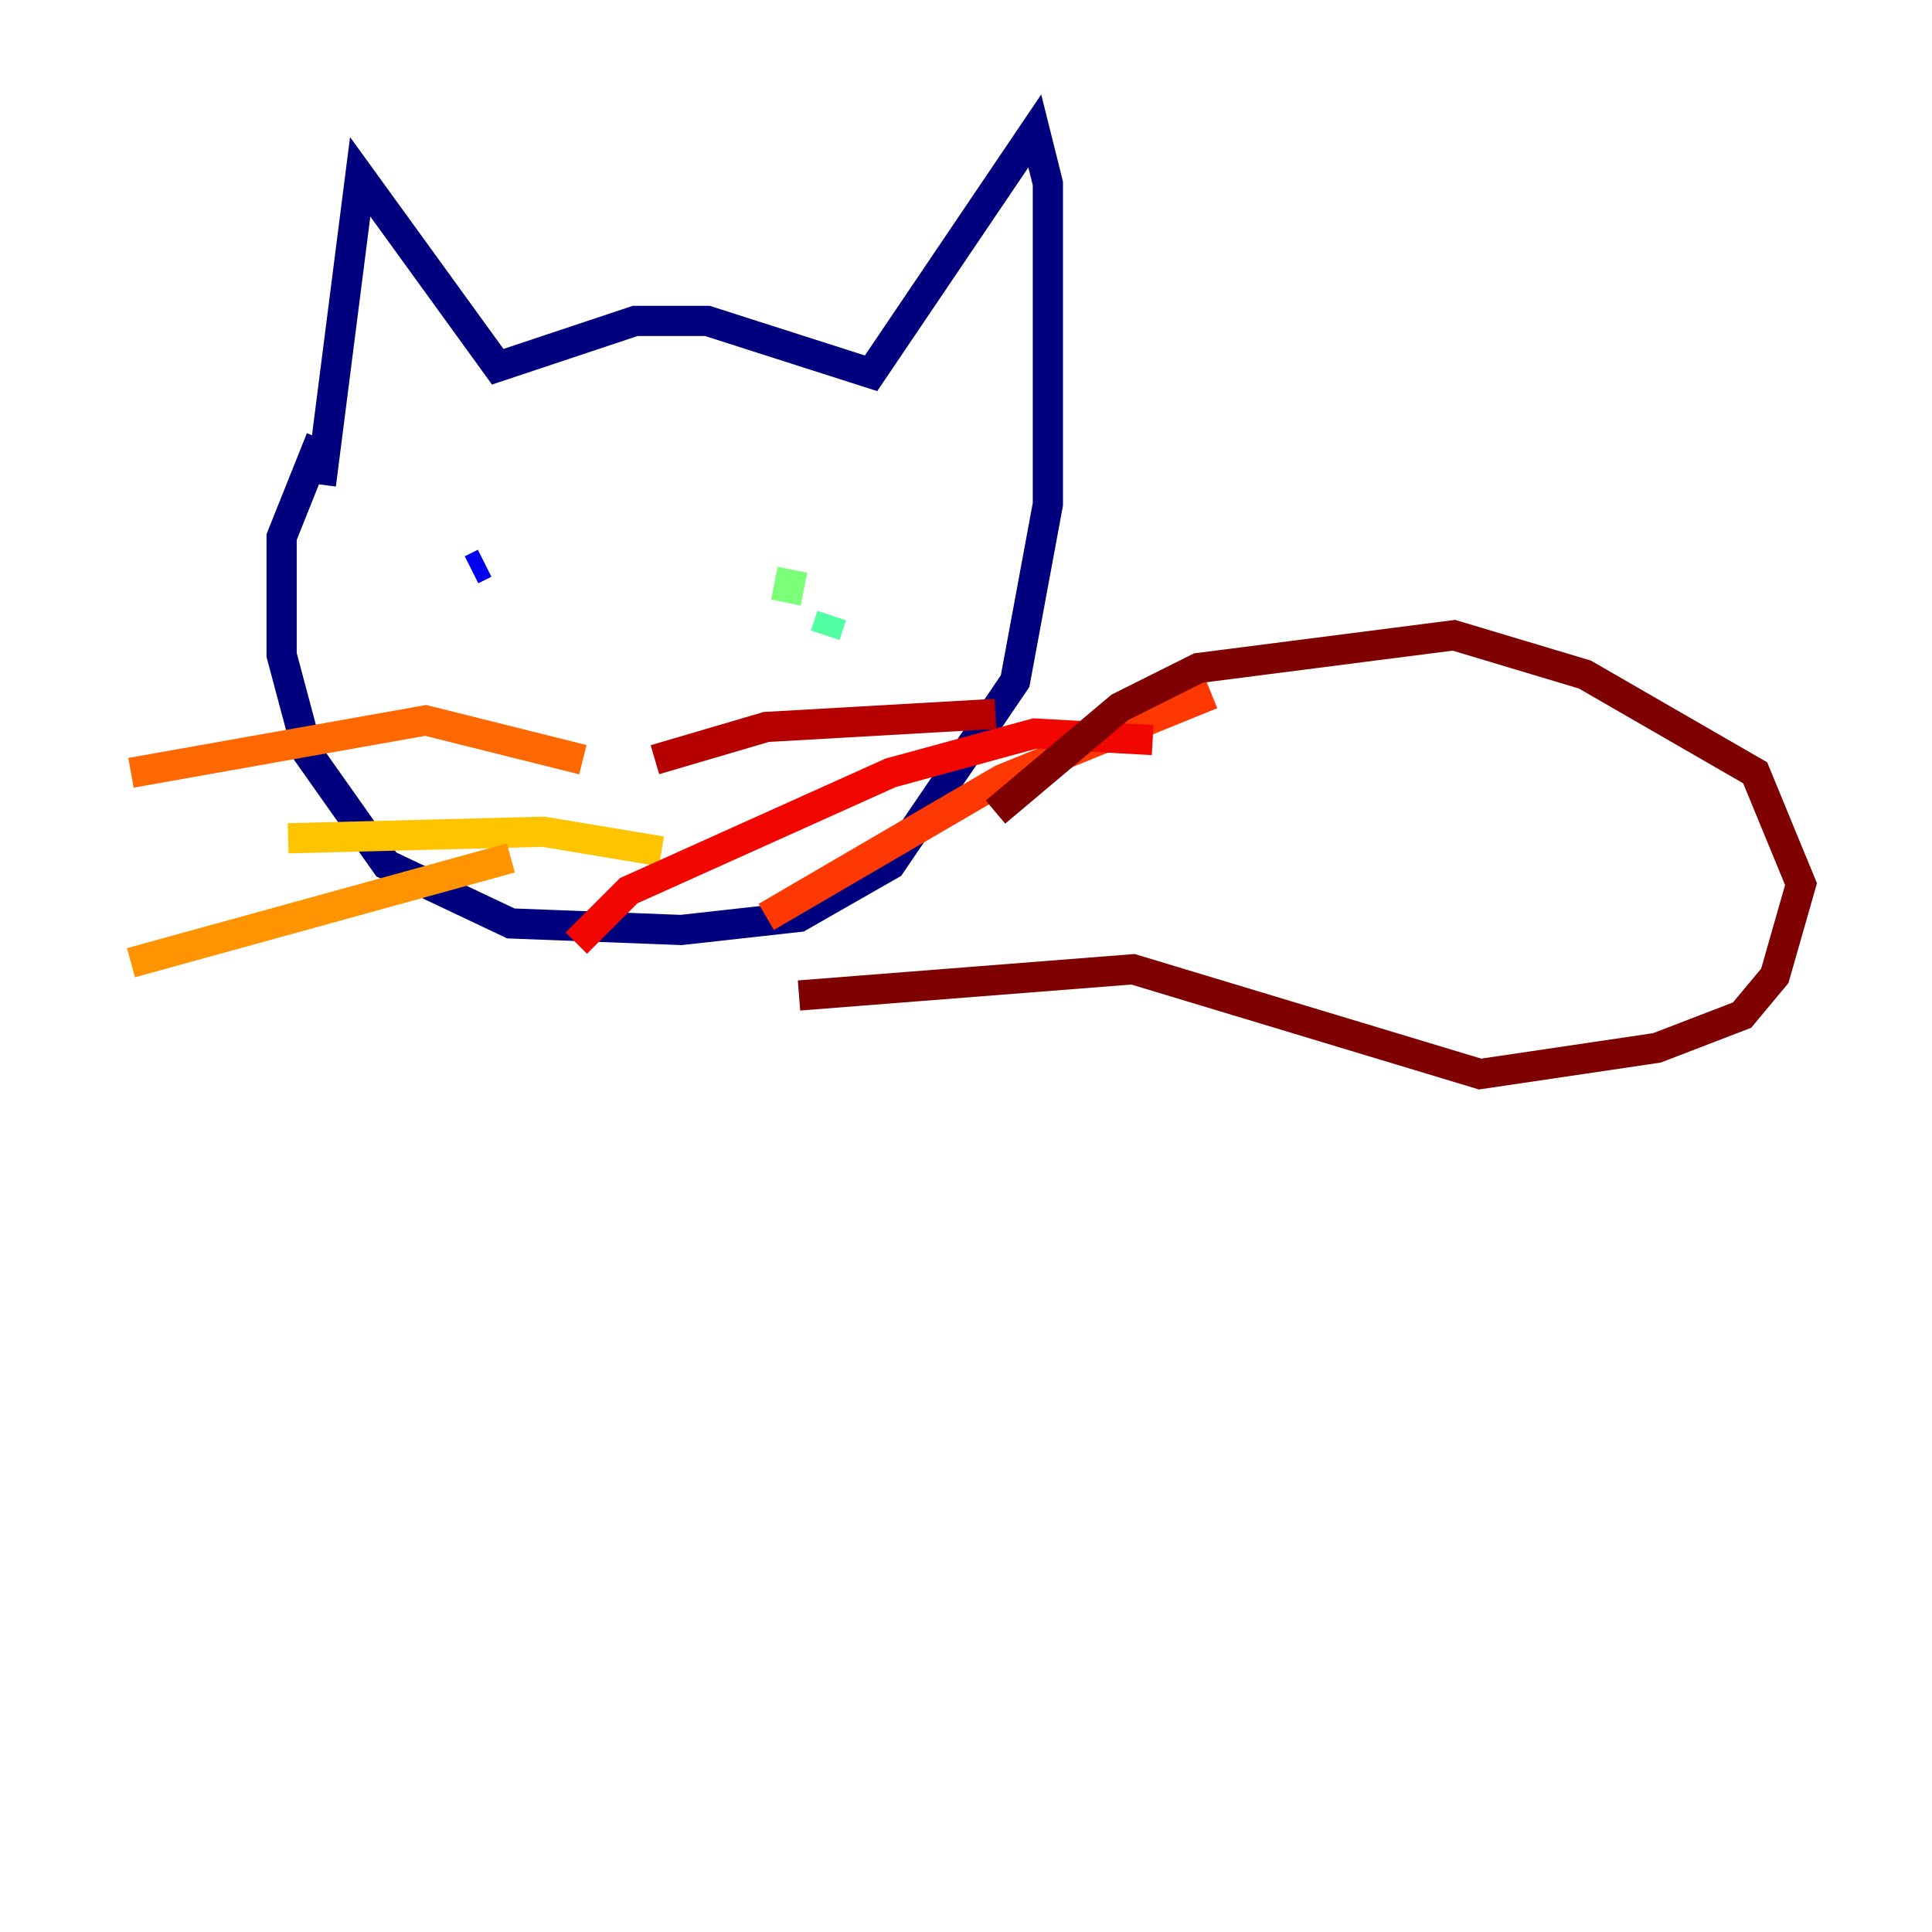 <?xml version="1.0" encoding="utf-8" ?>
<svg baseProfile="tiny" height="128" version="1.2" viewBox="0,0,128,128" width="128" xmlns="http://www.w3.org/2000/svg" xmlns:ev="http://www.w3.org/2001/xml-events" xmlns:xlink="http://www.w3.org/1999/xlink"><defs /><polyline fill="none" points="21.261,32.108 23.864,11.715 32.976,24.298 42.088,21.261 46.861,21.261 57.709,24.732 68.556,8.678 69.424,12.149 69.424,33.41 67.254,45.125 59.01,57.275 52.936,60.746 45.125,61.614 33.844,61.18 25.6,57.275 20.393,49.898 18.658,43.39 18.658,35.58 21.261,29.071" stroke="#00007f" stroke-width="2" /><polyline fill="none" points="32.976,34.712 32.976,34.712" stroke="#0000b6" stroke-width="2" /><polyline fill="none" points="31.241,37.749 32.108,37.315" stroke="#0000f1" stroke-width="2" /><polyline fill="none" points="47.729,35.58 47.729,35.58" stroke="#0018ff" stroke-width="2" /><polyline fill="none" points="46.861,34.278 46.861,34.278" stroke="#004cff" stroke-width="2" /><polyline fill="none" points="47.729,35.58 47.729,35.58" stroke="#0080ff" stroke-width="2" /><polyline fill="none" points="45.559,36.447 45.559,36.447" stroke="#00b0ff" stroke-width="2" /><polyline fill="none" points="56.407,34.278 56.407,34.278" stroke="#00e4f7" stroke-width="2" /><polyline fill="none" points="47.295,45.125 47.295,45.125" stroke="#29ffcd" stroke-width="2" /><polyline fill="none" points="55.105,40.786 54.671,42.088" stroke="#53ffa3" stroke-width="2" /><polyline fill="none" points="52.502,37.749 52.068,39.919" stroke="#7cff79" stroke-width="2" /><polyline fill="none" points="37.315,55.973 37.315,55.973" stroke="#a3ff53" stroke-width="2" /><polyline fill="none" points="39.485,52.068 39.485,52.068" stroke="#cdff29" stroke-width="2" /><polyline fill="none" points="43.39,55.105 43.39,55.105" stroke="#f7f400" stroke-width="2" /><polyline fill="none" points="43.824,56.407 36.014,55.105 19.091,55.539" stroke="#ffc400" stroke-width="2" /><polyline fill="none" points="33.844,56.841 8.678,63.783" stroke="#ff9400" stroke-width="2" /><polyline fill="none" points="38.617,50.332 28.203,47.729 8.678,51.2" stroke="#ff6700" stroke-width="2" /><polyline fill="none" points="50.766,60.746 66.386,51.634 80.271,45.993" stroke="#ff3700" stroke-width="2" /><polyline fill="none" points="38.183,62.481 41.654,59.01 59.01,51.2 68.556,48.597 76.366,49.031" stroke="#f10700" stroke-width="2" /><polyline fill="none" points="43.39,50.332 50.766,48.163 65.953,47.295" stroke="#b60000" stroke-width="2" /><polyline fill="none" points="52.936,65.953 75.064,64.217 98.061,71.159 109.776,69.424 115.417,67.254 117.586,64.651 119.322,58.576 116.285,51.2 105.003,44.691 96.325,42.088 79.403,44.258 74.197,46.861 65.953,53.803" stroke="#7f0000" stroke-width="2" /></svg>